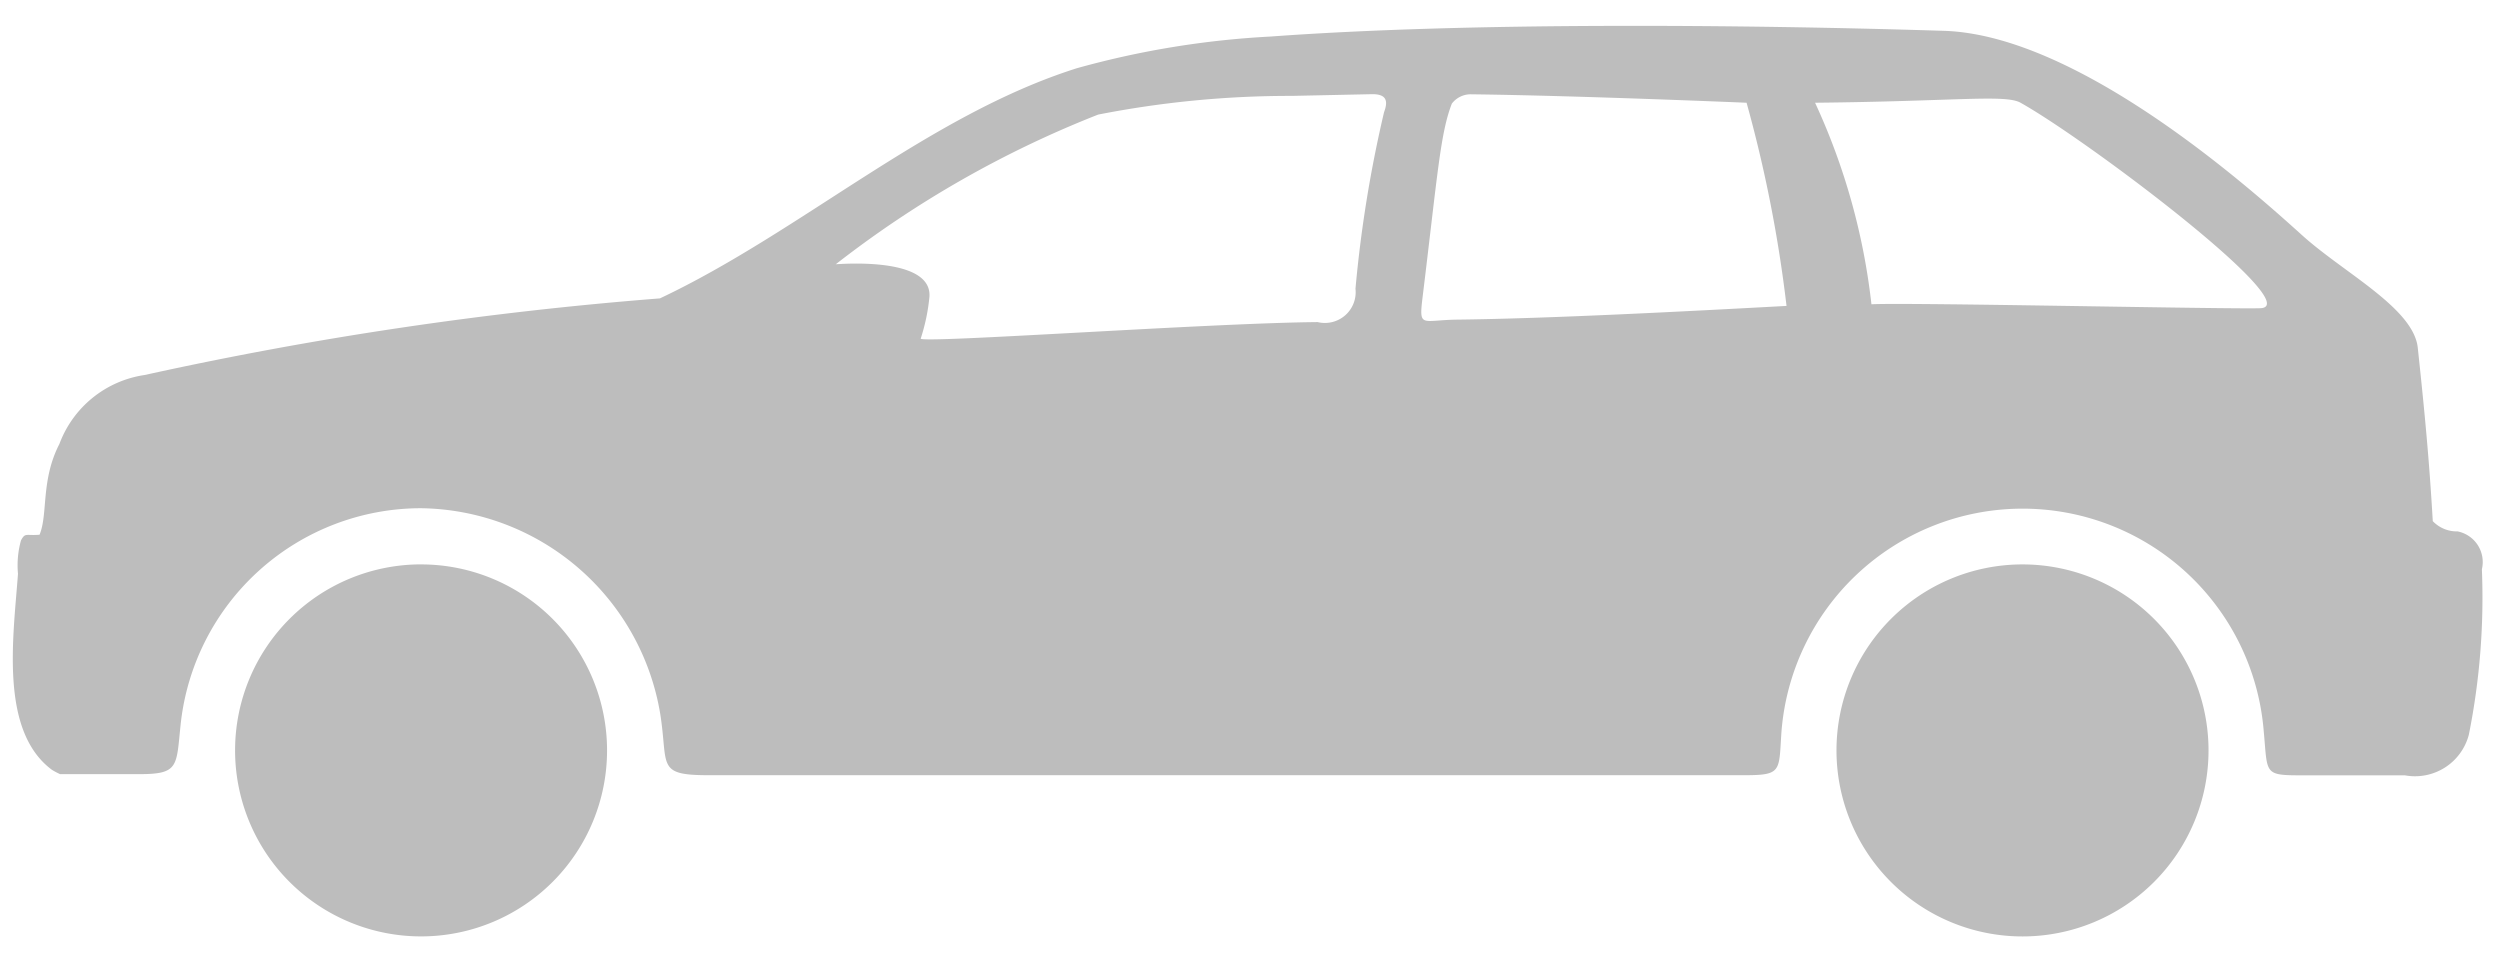 <svg width="73" height="28" fill="none" xmlns="http://www.w3.org/2000/svg"><path fill-rule="evenodd" clip-rule="evenodd" d="M72.09 21.455c.319-1.59.447-3.212.381-4.832a.912.912 0 00-.709-1.106.972.972 0 01-.725-.3c-.106-1.827-.237-3.177-.437-5.054C70.484 9 68.447 7.975 67.223 6.87 65.777 5.565 60.721 1.02 56.756.9c-5.9-.184-13.893-.255-19.654.167-1.915.1-3.813.41-5.66.926C27.1 3.368 23.385 6.77 19.27 8.713A109.433 109.433 0 004.224 10.95a3.143 3.143 0 00-2.489 2.013c-.547 1.058-.33 2.05-.58 2.651-.4.033-.416-.069-.542.165a2.7 2.7 0 00-.088.974c-.133 1.84-.545 4.581.99 5.725.076.047.157.09.24.127h2.312c1.157 0 1.08-.22 1.206-1.436A7.063 7.063 0 0112.3 14.84a7.178 7.178 0 016.981 6.018c.236 1.507-.128 1.778 1.414 1.778h30.24c1.08 0 1.01-.106 1.078-1.188A7.063 7.063 0 0166.1 21.34c.121 1.289-.02 1.3 1.191 1.3h2.934a1.625 1.625 0 001.864-1.181v-.004zm-13.03-4.974a5.431 5.431 0 11-.005 10.863 5.431 5.431 0 01.004-10.863zm-46.762 0a5.431 5.431 0 11-.006 10.862A5.431 5.431 0 0112.3 16.48h-.002zm14.587-6.595c.13-.398.216-.81.255-1.227.057-.942-1.666-1.012-2.735-.943a30.77 30.77 0 017.661-4.37A29.12 29.12 0 0137.72 2.8l2.34-.05c.423-.005.48.191.355.524-.4 1.697-.678 3.42-.835 5.156a.899.899 0 01-1.106.975c-3.159.026-11.628.633-11.59.481h.001zm25.281-.958A39.239 39.239 0 0051 3s-4.912-.208-8.027-.246a.69.69 0 00-.58.273c-.335.866-.413 2.045-.848 5.606-.119.974-.056.71 1.026.7 2.664-.032 6.574-.236 9.594-.4l.001-.005zm2.48-.043C55.71 8.828 65.046 9.032 66 9c1.385-.046-5.013-4.888-7-6-.443-.248-1.866-.042-6 0a19.046 19.046 0 011.646 5.885z" fill="#BDBDBD"/></svg>